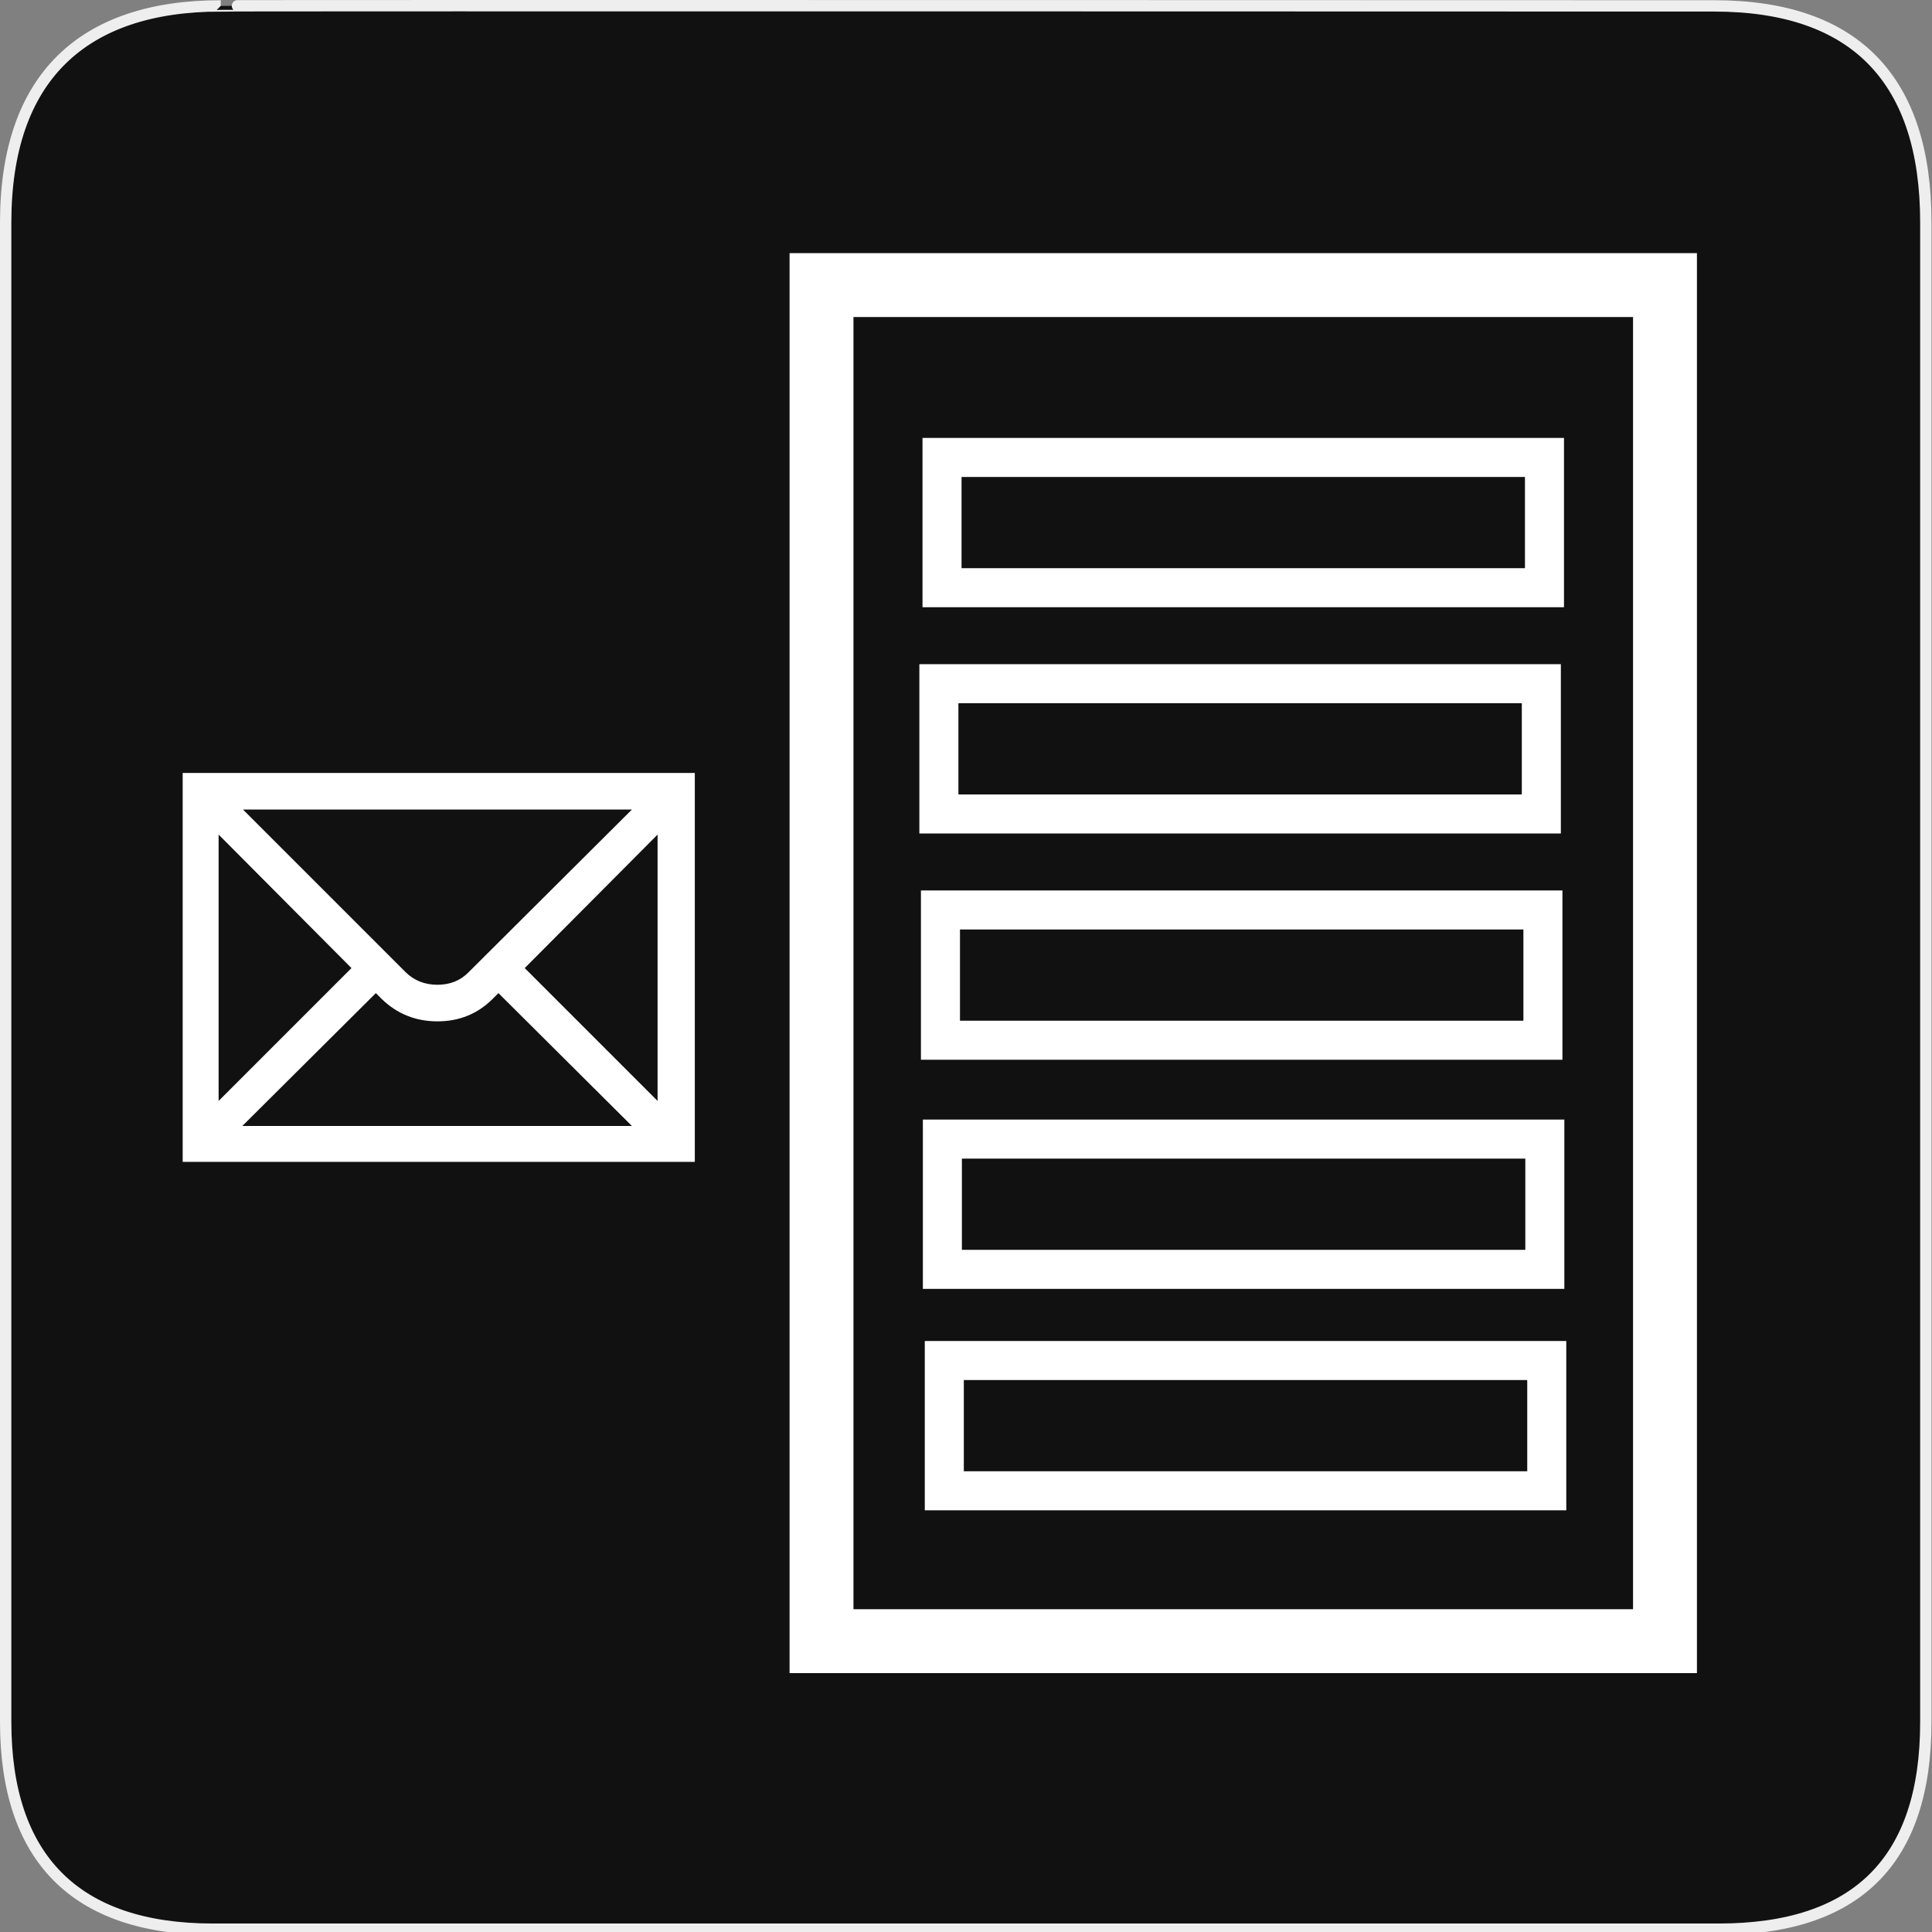 <?xml version="1.0" encoding="UTF-8" standalone="no"?>
<!-- Created with Inkscape (http://www.inkscape.org/) -->

<svg
   xmlns:dc="http://purl.org/dc/elements/1.1/"
   xmlns:cc="http://creativecommons.org/ns#"
   xmlns:rdf="http://www.w3.org/1999/02/22-rdf-syntax-ns#"
   xmlns:svg="http://www.w3.org/2000/svg"
   xmlns="http://www.w3.org/2000/svg"
   xmlns:sodipodi="http://sodipodi.sourceforge.net/DTD/sodipodi-0.dtd"
   xmlns:inkscape="http://www.inkscape.org/namespaces/inkscape"
   version="1.0"
   width="580"
   height="580"
   id="svg2"
   sodipodi:version="0.32"
   inkscape:version="0.92.3 (2405546, 2018-03-11)"
   sodipodi:docname="letter_box.svg"
   inkscape:output_extension="org.inkscape.output.svg.inkscape">
  <rect width="100%" height="100%" fill="#808080" stroke="none"/>
  <defs
     id="defs12">
    <inkscape:perspective
       sodipodi:type="inkscape:persp3d"
       inkscape:vp_x="0 : 290 : 1"
       inkscape:vp_y="0 : 1000 : 0"
       inkscape:vp_z="580 : 290 : 1"
       inkscape:persp3d-origin="290 : 193.33333 : 1"
       id="perspective14" />
  </defs>
  <sodipodi:namedview
     inkscape:window-height="917"
     inkscape:window-width="1762"
     inkscape:pageshadow="2"
     inkscape:pageopacity="0.0"
     guidetolerance="10.0"
     gridtolerance="10.0"
     objecttolerance="10.0"
     borderopacity="1.0"
     bordercolor="#666666"
     pagecolor="#ffffff"
     id="base"
     inkscape:zoom="0.69977474"
     inkscape:cx="339.94842"
     inkscape:cy="301.05935"
     inkscape:window-x="78"
     inkscape:window-y="78"
     inkscape:current-layer="svg2"
     showgrid="false"
     inkscape:window-maximized="0" />
  <g
     id="g1327">
    <path
       d="M 66.275,1.768 C 24.94,1.768 1.704,23.139 1.704,66.804 L 1.704,516.927 C 1.704,557.771 22.599,579.156 63.896,579.156 L 515.92,579.156 C 557.227,579.156 578.149,558.841 578.149,516.927 L 578.149,66.804 C 578.149,24.203 557.227,1.768 514.628,1.768 C 514.624,1.768 66.133,1.625 66.275,1.768 z "
       style="fill:#111;stroke:#eee;stroke-width:3.408"
       id="path1329" />
  </g>
  <g
     id="layer3"
     inkscape:label="Layout"
     style="display:none;stroke:#757575;stroke-opacity:1"
     transform="matrix(48.15,0,0,48.15,-536.273,-33.307)">
    <rect
       style="fill:none;stroke:#757575;stroke-width:0.1;stroke-miterlimit:4;stroke-dasharray:none;stroke-opacity:1;display:inline"
       id="rect4134"
       width="10"
       height="10"
       x="1"
       y="1" />
    <rect
       style="fill:none;stroke:#757575;stroke-width:0.1;stroke-miterlimit:4;stroke-dasharray:none;stroke-opacity:1;display:inline"
       id="rect4136"
       width="8"
       height="8"
       x="2"
       y="2" />
  </g>
  <path
     style="font-style:normal;font-variant:normal;font-weight:normal;font-stretch:normal;font-size:40px;line-height:125%;font-family:NPSPICT3;-inkscape-font-specification:NPSPICT3;text-align:start;writing-mode:lr-tb;text-anchor:start;fill:#ffffff;fill-opacity:1;stroke:none;stroke-width:0.399px;stroke-linecap:butt;stroke-linejoin:miter;stroke-opacity:1"
     d="m 65.631,250.549 39.881,40.075 -39.881,39.881 z m 124.07,-7.514 -49.124,48.935 c -2.442,2.442 -5.525,3.663 -9.249,3.663 -3.853,5e-5 -7.065,-1.286 -9.637,-3.857 L 72.951,243.035 Z m 7.708,87.47 -39.881,-39.881 39.881,-40.075 z m -124.652,7.514 40.075,-39.881 1.734,1.734 c 4.625,4.496 10.213,6.744 16.763,6.744 6.55,5e-5 12.073,-2.248 16.569,-6.744 l 1.734,-1.734 40.069,39.881 z M 54.842,348.808 H 208.586 V 232.052 H 54.842 Z"
     id="flowRoot3192"
     inkscape:connector-curvature="0" />
  <rect
     style="color:#000000;display:inline;overflow:visible;visibility:visible;opacity:1;fill:none;fill-opacity:1;fill-rule:nonzero;stroke:#ffffff;stroke-width:19.18;stroke-miterlimit:4;stroke-dasharray:none;stroke-opacity:1;marker:none;enable-background:accumulate"
     id="rect837"
     width="253.214"
     height="407.103"
     x="246.626"
     y="85.585" />
  <rect
     style="color:#000000;display:inline;overflow:visible;visibility:visible;opacity:1;fill:none;fill-opacity:1;fill-rule:nonzero;stroke:#ffffff;stroke-width:11.72;stroke-miterlimit:4;stroke-dasharray:none;stroke-opacity:1;marker:none;enable-background:accumulate"
     id="rect841"
     width="180.861"
     height="39.106"
     x="282.802"
     y="137.329" />
  <rect
     y="205.253"
     x="281.859"
     height="39.106"
     width="180.861"
     id="rect843"
     style="color:#000000;display:inline;overflow:visible;visibility:visible;opacity:1;fill:none;fill-opacity:1;fill-rule:nonzero;stroke:#ffffff;stroke-width:11.72;stroke-miterlimit:4;stroke-dasharray:none;stroke-opacity:1;marker:none;enable-background:accumulate" />
  <rect
     style="color:#000000;display:inline;overflow:visible;visibility:visible;opacity:1;fill:none;fill-opacity:1;fill-rule:nonzero;stroke:#ffffff;stroke-width:11.72;stroke-miterlimit:4;stroke-dasharray:none;stroke-opacity:1;marker:none;enable-background:accumulate"
     id="rect845"
     width="180.861"
     height="39.106"
     x="282.331"
     y="273.178" />
  <rect
     y="341.964"
     x="282.909"
     height="39.106"
     width="180.861"
     id="rect847"
     style="color:#000000;display:inline;overflow:visible;visibility:visible;opacity:1;fill:none;fill-opacity:1;fill-rule:nonzero;stroke:#ffffff;stroke-width:11.72;stroke-miterlimit:4;stroke-dasharray:none;stroke-opacity:1;marker:none;enable-background:accumulate" />
  <rect
     style="color:#000000;display:inline;overflow:visible;visibility:visible;opacity:1;fill:none;fill-opacity:1;fill-rule:nonzero;stroke:#ffffff;stroke-width:11.72;stroke-miterlimit:4;stroke-dasharray:none;stroke-opacity:1;marker:none;enable-background:accumulate"
     id="rect849"
     width="180.861"
     height="39.106"
     x="283.487"
     y="408.438" />
</svg>
